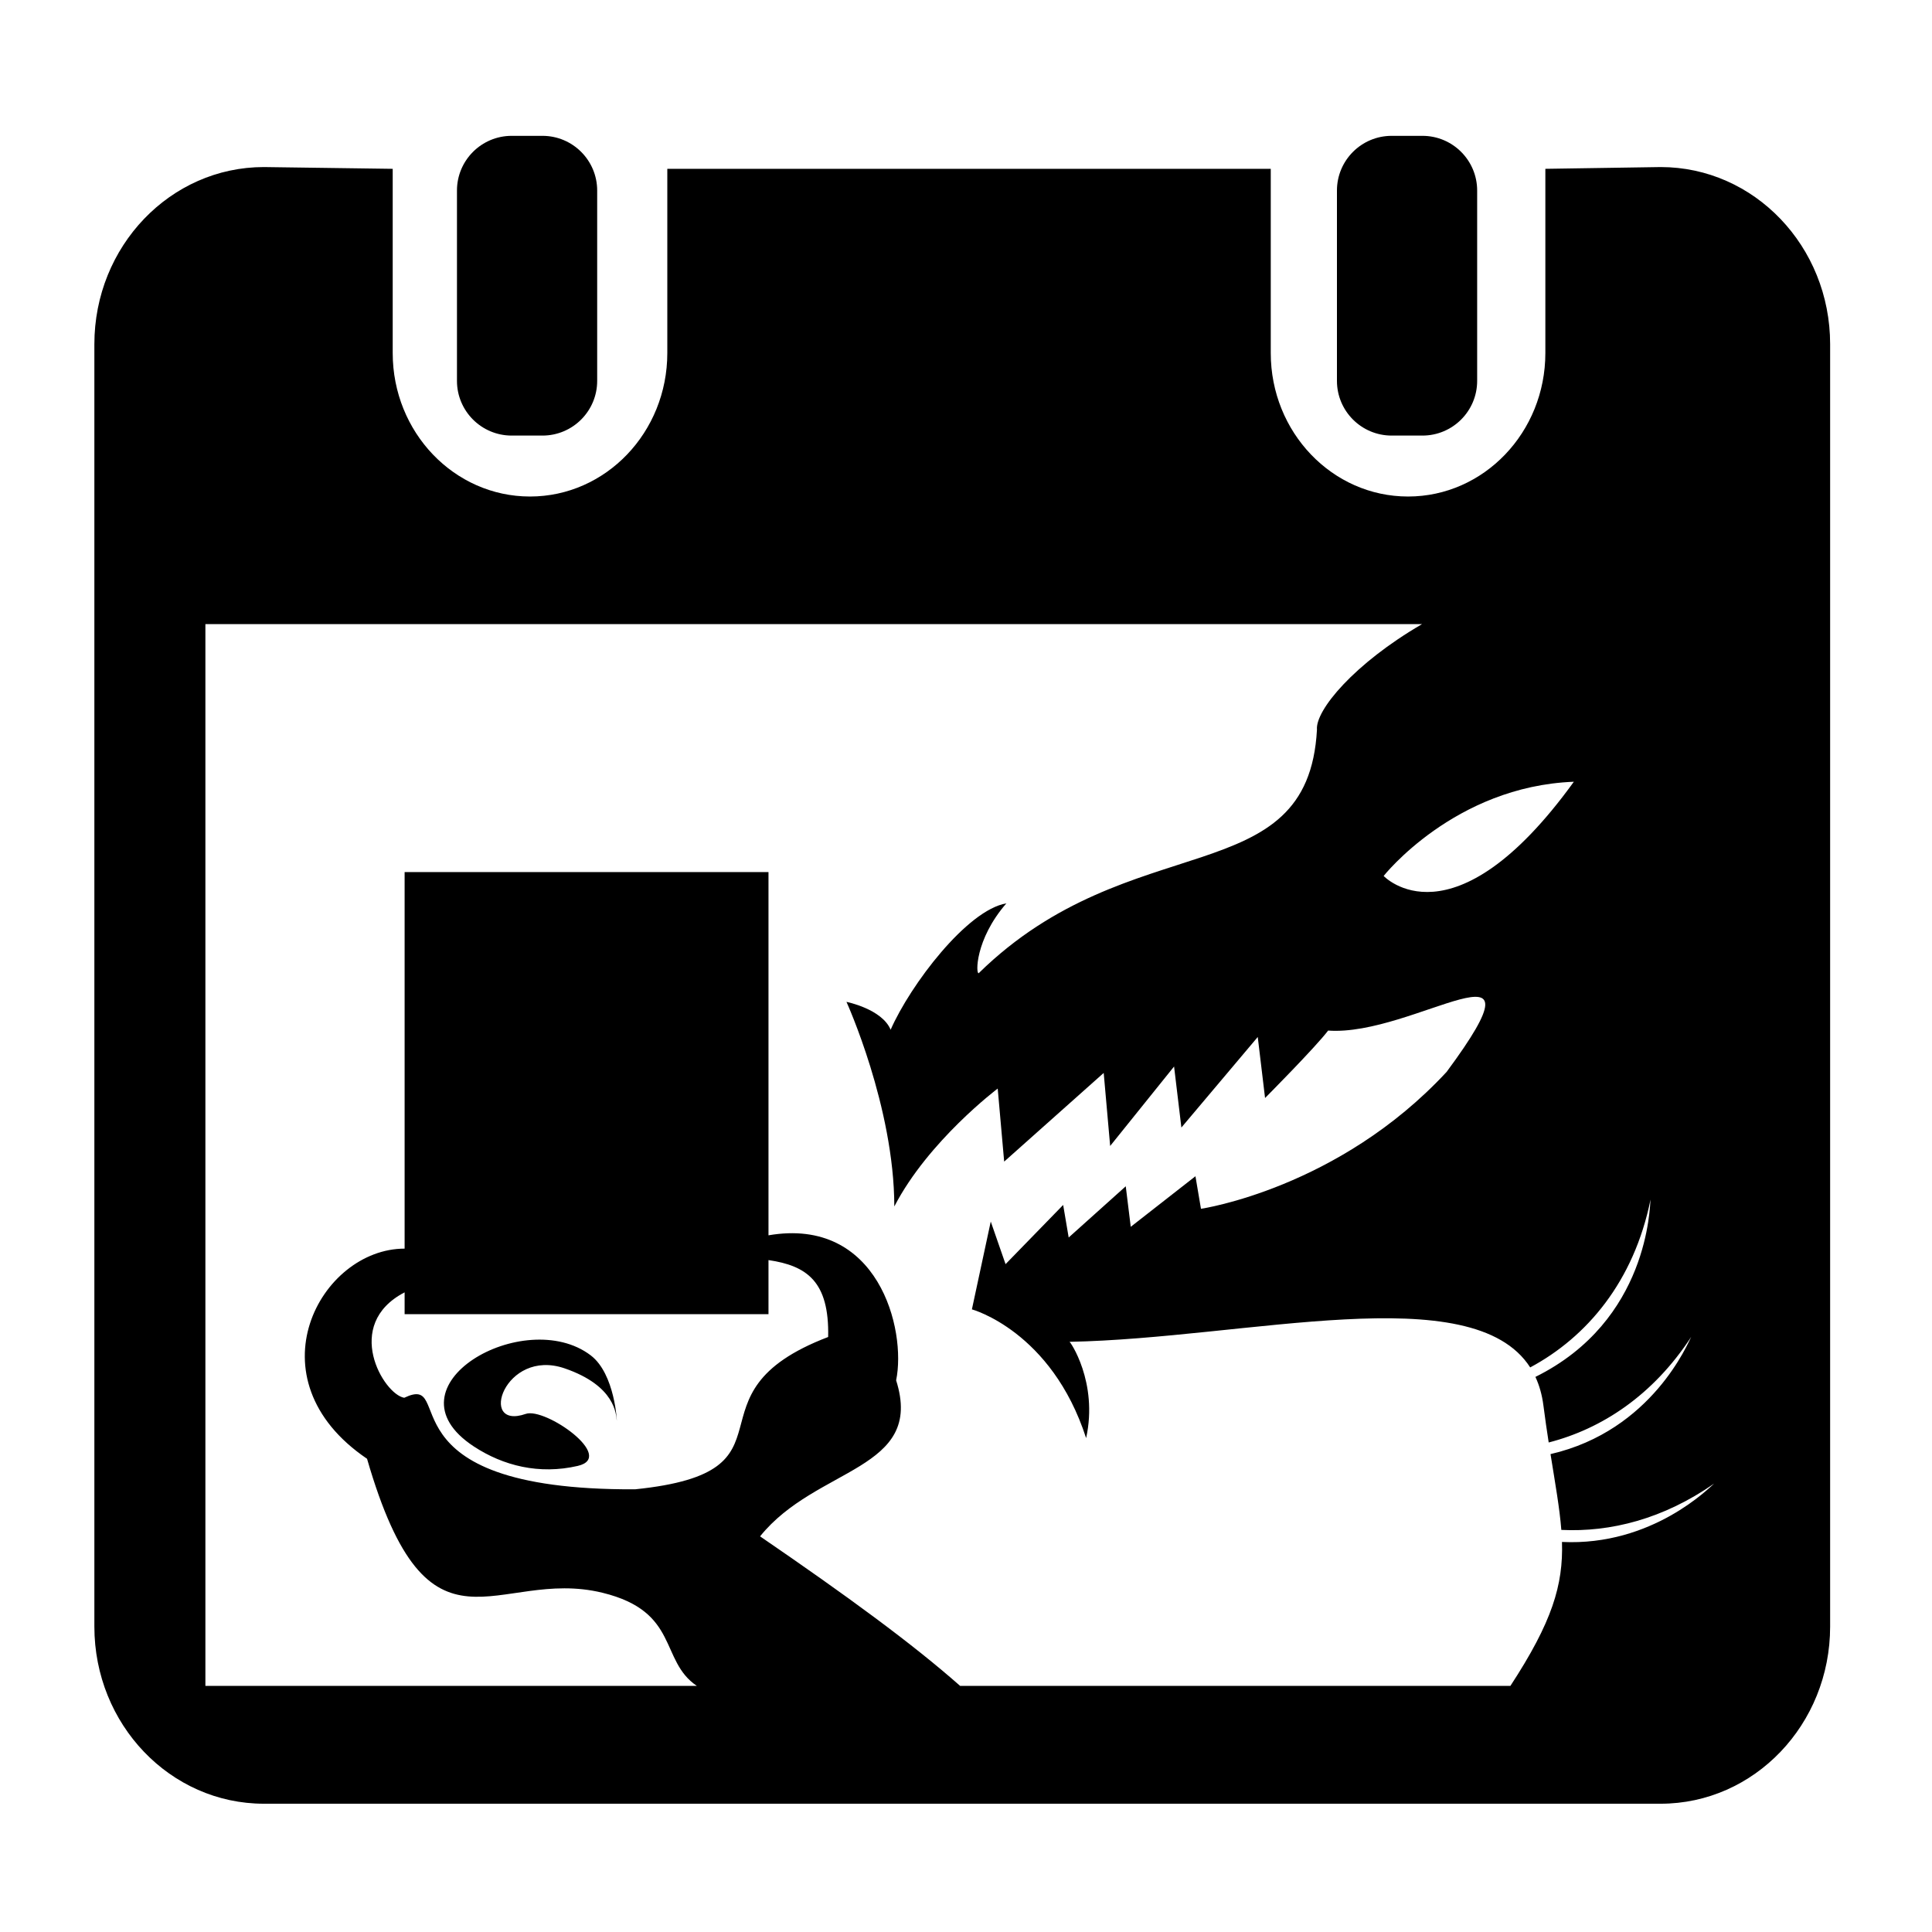 <svg xmlns="http://www.w3.org/2000/svg" xmlns:xlink="http://www.w3.org/1999/xlink" fill="currentColor" preserveAspectRatio="xMidYMid" width="1024" height="1024" viewBox="0 0 512 512">
  <path d="M440.083,478.005 L69.931,478.005 C45.121,478.005 25.009,456.989 25.009,431.064 L25.009,91.212 C25.009,65.288 45.121,44.272 69.931,44.272 L104.071,44.741 L104.071,93.559 C104.071,114.558 120.362,131.582 140.457,131.582 C160.553,131.582 176.844,114.558 176.844,93.559 L176.844,44.741 L336.764,44.741 L336.764,93.559 C336.764,114.558 353.054,131.582 373.150,131.582 C393.246,131.582 409.536,114.558 409.536,93.559 L409.536,44.741 L440.083,44.272 C464.892,44.272 485.004,65.288 485.004,91.212 L485.004,431.064 C485.004,456.989 464.892,478.005 440.083,478.005 ZM107.228,348.271 L107.228,342.486 C90.714,351.056 101.661,369.537 107.125,370.425 C121.281,363.698 99.622,395.004 168.289,394.683 C214.018,390.024 179.593,369.548 219.469,354.318 C219.802,339.561 213.786,335.426 203.657,333.936 L203.657,348.271 L107.228,348.271 ZM366.682,232.137 C366.682,232.137 384.947,251.618 417.087,207.171 C385.437,208.376 366.682,232.137 366.682,232.137 ZM448.188,354.288 C438.058,369.794 424.473,378.665 410.419,382.272 C409.949,379.229 409.471,375.960 409.012,372.409 C408.648,369.592 407.927,367.102 406.900,364.892 C437.038,349.978 437.183,319.579 437.408,317.891 C433.014,339.617 420.514,354.356 405.517,362.380 C390.108,338.400 330.480,354.694 283.420,355.596 C283.466,355.281 291.100,366.269 287.834,381.111 C278.655,352.728 257.563,346.995 257.563,346.995 L262.560,323.719 L266.484,335.012 L281.748,319.325 L283.212,327.951 L298.336,314.377 L299.660,325.117 L316.806,311.716 L318.269,320.343 C318.269,320.343 354.686,315.010 383.373,284.057 C411.659,245.830 374.742,274.775 351.966,273.112 C348.656,277.501 335.254,290.984 335.254,290.984 L333.316,274.813 L313.080,298.808 L311.142,282.636 L294.203,303.694 L292.492,284.337 L266.115,307.838 L264.403,288.481 C264.403,288.481 246.029,302.304 237.003,319.724 C236.969,293.290 224.320,265.504 224.320,265.504 C224.320,265.504 233.724,267.376 236.028,272.887 C241.260,260.985 256.289,241.160 266.696,239.399 C258.310,249.038 258.584,258.359 259.377,257.896 C299.719,218.334 346.638,236.982 349.009,193.355 C348.566,188.241 358.843,175.865 376.857,165.397 L54.431,165.397 L54.431,446.772 L184.658,446.772 C174.708,440.039 180.152,427.103 159.665,422.098 C131.473,415.211 113.717,443.378 97.270,386.590 C65.980,365.371 84.880,330.887 107.228,330.901 L107.228,231.110 L203.657,231.110 L203.657,327.371 C232.740,322.369 240.263,352.320 237.484,365.801 C245.085,389.743 216.356,388.591 201.428,407.151 C224.647,423.053 241.773,435.593 254.436,446.772 L400.276,446.772 C411.340,429.841 414.297,420.047 413.942,408.633 C437.951,409.785 453.150,394.060 454.270,393.161 C440.817,402.545 426.794,406.080 413.768,405.440 C413.316,399.670 412.174,393.313 410.903,385.352 C437.916,379.138 447.429,355.640 448.188,354.288 ZM149.665,362.639 C133.698,357.141 126.499,379.165 139.329,374.698 C144.481,372.904 163.373,386.111 153.110,388.480 C142.890,390.839 133.367,388.455 125.548,383.312 C101.255,367.333 139.062,345.856 156.556,359.193 C163.018,364.120 163.527,377.058 163.446,376.421 C163.250,374.880 163.143,367.280 149.665,362.639 ZM376.962,115.432 L368.804,115.432 C360.795,115.432 354.304,108.940 354.304,100.932 L354.304,50.500 C354.304,42.492 360.795,36.000 368.804,36.000 L376.962,36.000 C384.971,36.000 391.462,42.492 391.462,50.500 L391.462,100.932 C391.462,108.940 384.971,115.432 376.962,115.432 ZM143.759,115.432 L135.600,115.432 C127.592,115.432 121.100,108.940 121.100,100.932 L121.100,50.500 C121.100,42.492 127.592,36.000 135.600,36.000 L143.759,36.000 C151.767,36.000 158.259,42.492 158.259,50.500 L158.259,100.932 C158.259,108.940 151.767,115.432 143.759,115.432 Z" class="cls-1"/>
</svg>
